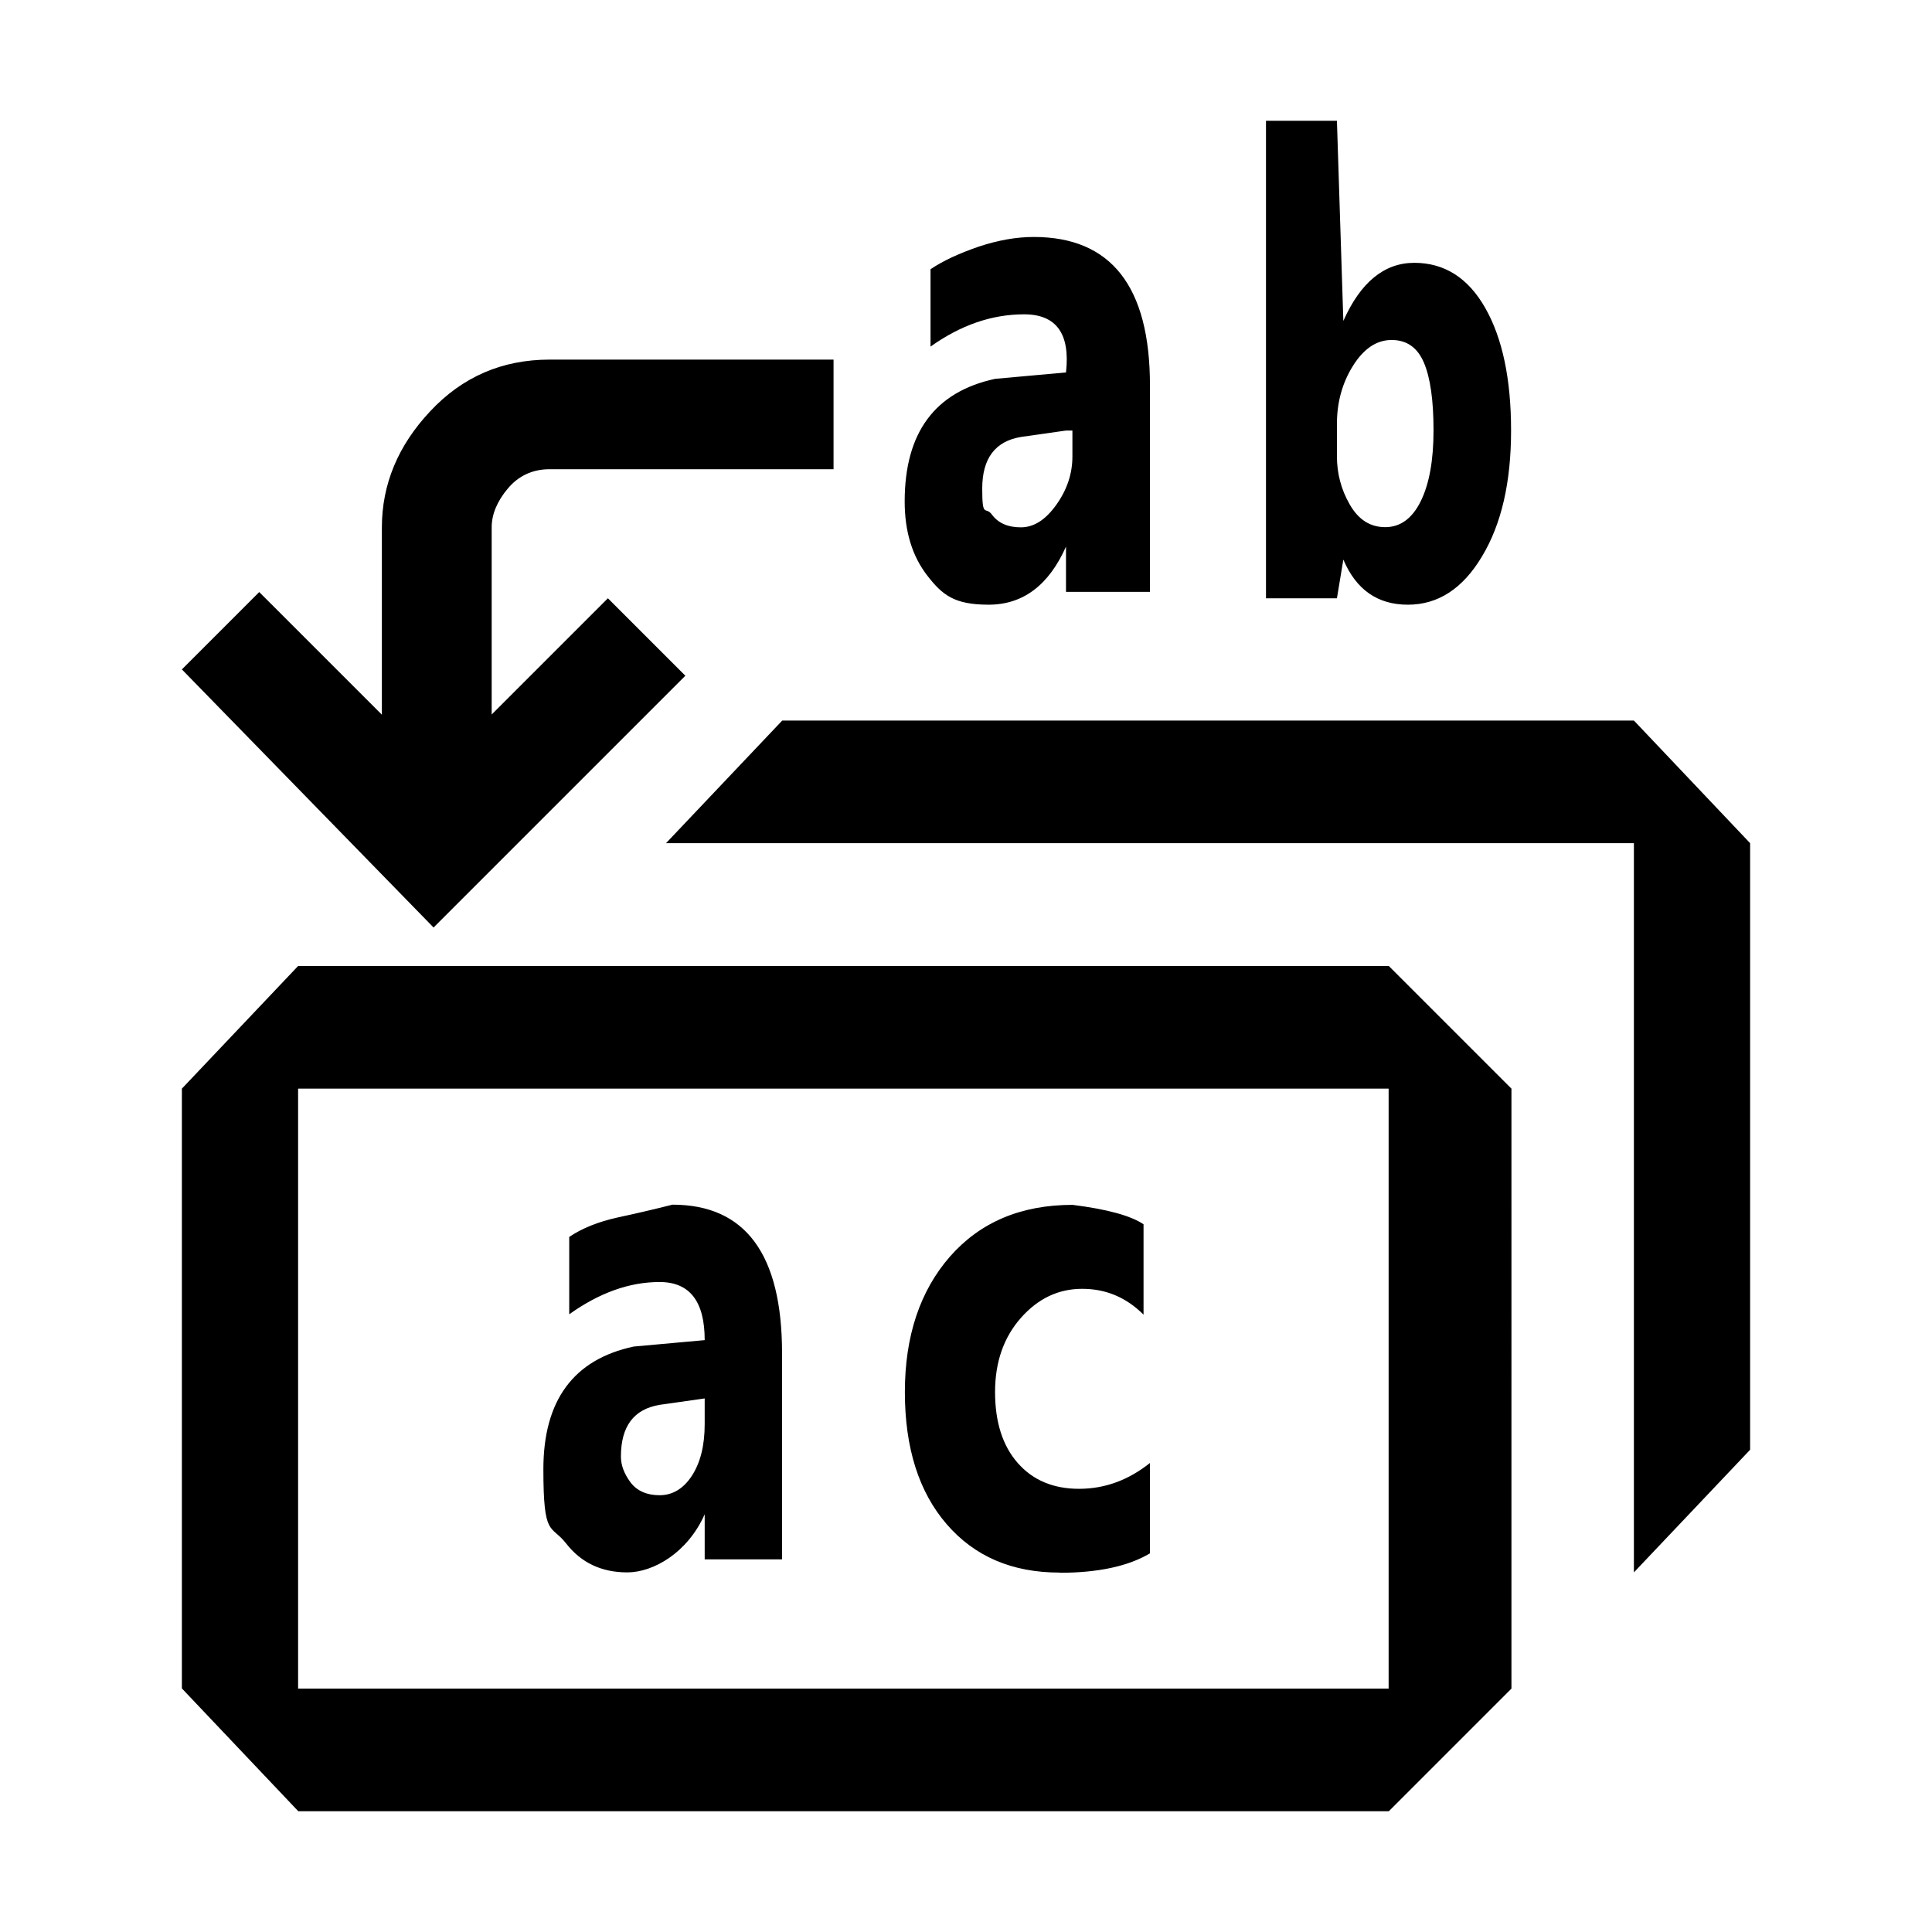 <?xml version="1.0" standalone="no"?><!DOCTYPE svg PUBLIC "-//W3C//DTD SVG 1.1//EN" "http://www.w3.org/Graphics/SVG/1.1/DTD/svg11.dtd"><svg t="1745896892185" class="icon" viewBox="0 0 1024 1024" version="1.1" xmlns="http://www.w3.org/2000/svg" p-id="4033" xmlns:xlink="http://www.w3.org/1999/xlink" width="200" height="200"><path d="M708.6 64H671v253.1h37.6l3.4-20.5c6.8 16 18.2 23.9 34.2 23.9s29.1-8.5 39.3-25.6c10.3-17.1 15.4-39.3 15.4-66.7s-4.6-49-13.7-65-21.7-23.9-37.6-23.9-28.5 10.3-37.6 30.8l-3.4-106z m0 160.7c0-11.4 2.8-21.7 8.5-30.8s12.5-13.7 20.5-13.7 13.7 4 17.1 12 5.1 19.9 5.1 35.9-2.3 28.5-6.8 37.6-10.8 13.7-18.8 13.7-14.2-4-18.8-12-6.8-16.5-6.8-25.6v-17.1zM363.2 358.1l-41-41-61.6 61.6v-99.2c0-6.8 2.8-13.7 8.5-20.5s13.1-10.3 22.2-10.3h150.5v-58.1H291.3c-25.1 0-46.2 9.1-63.3 27.4-17.1 18.2-25.6 38.8-25.6 61.6v99.2l-65-65-41 41 133.4 136.8 133.4-133.4zM565 289.7c-9.1 20.5-22.8 30.8-41 30.8s-24.5-5.1-32.5-15.4-12-23.4-12-39.3c0-36.5 16-58.1 47.9-65l37.6-3.4c2.3-20.5-5.1-30.8-22.2-30.8s-33.6 5.7-49.6 17.1v-41c6.8-4.6 15.4-8.5 25.6-12 10.3-3.4 19.9-5.1 29.1-5.1 41 0 61.6 26.2 61.6 78.7v109.4H565v-23.9z m0-61.5l-23.9 3.4c-13.7 2.3-20.5 11.4-20.5 27.4s1.7 9.1 5.1 13.7 8.5 6.8 15.4 6.8 13.1-4 18.8-12c5.7-8 8.5-16.5 8.5-25.6v-13.7H565z m-150.5 489c0-52.4-19.4-78.7-58.1-78.7-9.1 2.3-18.8 4.6-29.1 6.8-10.3 2.3-18.8 5.7-25.6 10.3v41c16-11.4 31.9-17.1 47.9-17.1s23.9 10.3 23.9 30.8l-37.6 3.4c-31.9 6.8-47.9 28.5-47.9 65s4 29.1 12 39.3c8 10.3 18.8 15.4 32.5 15.4s31.9-10.3 41-30.8v23.9h41V717.1z m-41 37.6c0 11.4-2.3 20.5-6.8 27.4s-10.3 10.3-17.1 10.3-12-2.3-15.4-6.8c-3.4-4.6-5.1-9.1-5.1-13.7 0-16 6.8-25.1 20.5-27.4l23.9-3.4v13.7z m188.1 78.7c-25.1 0-45-8.5-59.8-25.6-14.8-17.1-22.2-40.5-22.2-70.1s8-53.6 23.9-71.8c16-18.2 37.6-27.4 65-27.4 18.2 2.3 30.8 5.7 37.6 10.3v47.9c-9.1-9.1-19.9-13.7-32.5-13.7s-23.4 5.1-32.5 15.4-13.7 23.4-13.7 39.3 4 28.5 12 37.6c8 9.1 18.8 13.7 32.5 13.7s26.2-4.6 37.6-13.7v47.9c-11.4 6.8-27.4 10.3-47.9 10.3zM96.5 895l61.6 65h578l65-65V577l-65-65H158l-61.6 65v318zM736 577v318H158V577h578z m130-130v386.4l61.6-65V446.9l-61.6-65H414.6l-61.6 65h513z" p-id="4034"></path></svg>